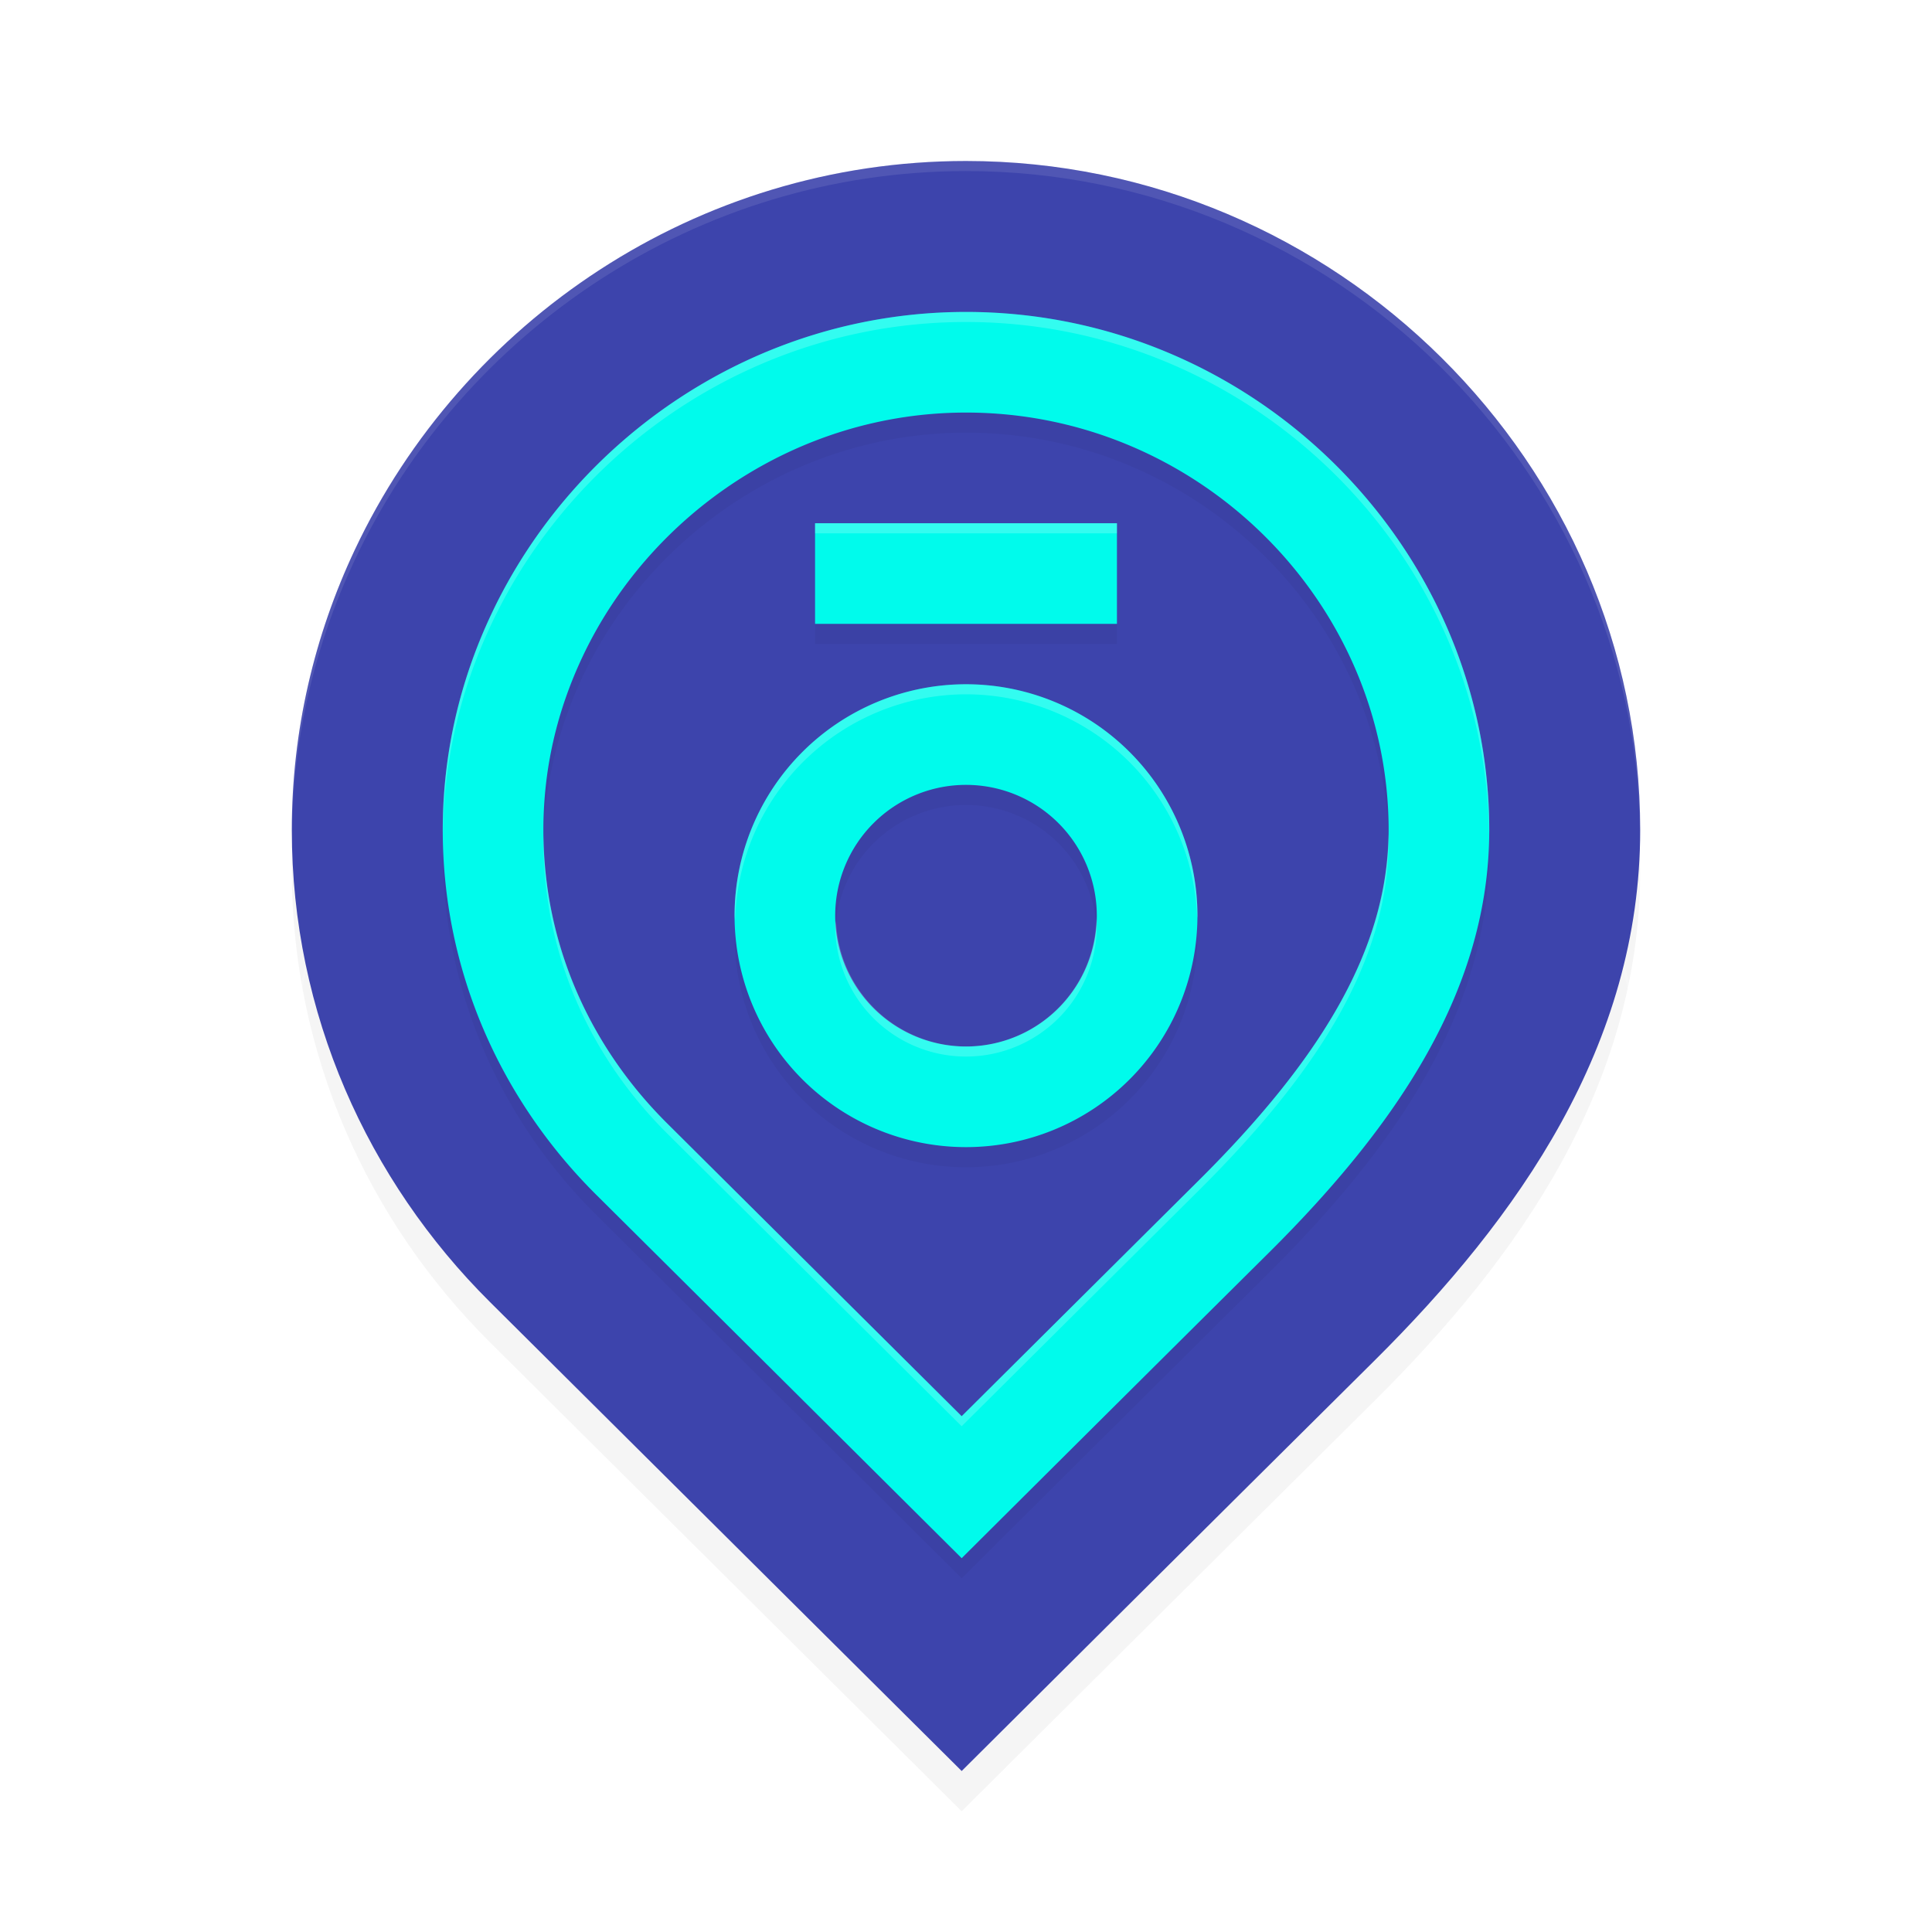 <?xml version='1.0' encoding='utf-8'?>
<svg xmlns="http://www.w3.org/2000/svg" width="192" height="192" version="1" id="svg28">
  <defs>
    <filter style="color-interpolation-filters:sRGB" id="filter14093" x="0.05" y="0.04" width="1.11" height="1.09">
      <feGaussianBlur stdDeviation="2.94"/>
    </filter>
    <filter style="color-interpolation-filters:sRGB" id="filter14097" x="0.08" y="0.07" width="1.16" height="1.14">
      <feGaussianBlur stdDeviation="3.56"/>
    </filter>
  </defs>
  <path style="filter:url(#filter14093);opacity:0.20;fill:#000000;color:#000000" d="m 95.57,180 c 0,0 -34.73,-34.53 -46.89,-46.62 C 36.55,121.32 29,104.71 29,86.50 29,76.57 31.26,67.13 35.26,58.64 45.97,35.92 69.26,20 96,20 132.74,20 163,50.03 163,86.50 163,107.86 150.88,125.03 136.62,139.19 122.10,153.59 95.57,180 95.57,180 Z"/>
  <path style="opacity:0.20;fill:#ffffff;color:#000000" d="M 95.57 14.79 C 95.57 14.79 60.84 49.58 48.68 61.76 C 36.55 73.92 29 90.65 29 109 C 29 109.16 29.01 109.32 29.01 109.48 C 29.16 91.33 36.66 74.80 48.68 62.76 C 60.84 50.58 95.57 15.79 95.57 15.79 C 95.57 15.79 122.10 42.39 136.62 56.91 C 150.78 71.07 162.82 88.25 162.98 109.58 C 162.99 109.38 163 109.19 163 109 C 163 87.48 150.88 70.17 136.62 55.91 C 122.10 41.39 95.57 14.79 95.57 14.79 z "/>
  <path style="fill:#3d44ac;color:#000000" d="m 95.57,176 c 0,0 -34.73,-34.53 -46.89,-46.62 C 36.55,117.32 29,100.71 29,82.50 29,72.57 31.26,63.13 35.26,54.64 45.97,31.92 69.26,16 96,16 132.74,16 163,46.03 163,82.50 163,103.86 150.88,121.03 136.62,135.19 122.10,149.59 95.57,176 95.57,176 Z"/>
  <path style="filter:url(#filter14097);opacity:0.20;fill:#000000;color:#000000" d="m 96,33.00 c -20.79,0 -38.89,12.45 -47.17,30.03 C 45.72,69.62 44,76.85 44,84.50 c 0,14.07 5.80,26.84 15.26,36.24 9.42,9.36 26.44,26.29 36.31,36.11 8.25,-8.21 19.69,-19.60 30.48,-30.31 C 139.02,113.67 148,100.18 148,84.50 148,56.33 124.57,33.00 96,33.00 Z m 0,10 c 23.13,0 42,18.87 42,41.50 0,11.87 -6.87,22.91 -19.00,34.95 -8.30,8.23 -16.12,16.02 -23.43,23.30 C 85.83,133.05 73.90,121.20 66.31,113.65 58.61,106.00 54,95.82 54,84.50 54,78.35 55.37,72.62 57.88,67.29 64.54,53.15 79.20,43.00 96,43.00 Z m -15,11 v 10 h 30 v -10 z m 15,16 a 23,23 0 0 0 -23,23 23,23 0 0 0 23,23 23,23 0 0 0 23,-23 23,23 0 0 0 -23,-23 z m 0,10 a 13,13 0 0 1 13,13 13,13 0 0 1 -13,13 13,13 0 0 1 -13,-13 13,13 0 0 1 13,-13 z"/>
  <path style="fill:#00fbec;color:#000000" d="M 96 31 C 75.21 31 57.11 43.45 48.83 61.03 C 45.72 67.62 44 74.85 44 82.50 C 44 96.57 49.80 109.34 59.26 118.74 C 68.68 128.10 85.70 145.03 95.57 154.85 C 103.82 146.64 115.26 135.25 126.05 124.54 C 139.02 111.67 148 98.18 148 82.50 C 148 54.33 124.57 31 96 31 z M 96 41 C 119.13 41 138 59.87 138 82.50 C 138 94.36 131.13 105.41 119.00 117.44 C 110.71 125.68 102.89 133.46 95.57 140.74 C 85.83 131.05 73.90 119.20 66.31 111.65 C 58.61 104.00 54 93.82 54 82.50 C 54 76.35 55.37 70.62 57.88 65.29 C 64.54 51.15 79.20 41 96 41 z M 81 52 L 81 62 L 111 62 L 111 52 L 81 52 z M 96 68 A 23 23 0 0 0 73 91 A 23 23 0 0 0 96 114 A 23 23 0 0 0 119 91 A 23 23 0 0 0 96 68 z M 96 78 A 13 13 0 0 1 109 91 A 13 13 0 0 1 96 104 A 13 13 0 0 1 83 91 A 13 13 0 0 1 96 78 z "/>
  <path style="opacity:0.20;fill:#ffffff;color:#000000" d="M 96 31 C 75.21 31 57.11 43.45 48.83 61.03 C 45.72 67.62 44 74.85 44 82.50 C 44 82.67 44.01 82.84 44.01 83.02 C 44.08 75.54 45.79 68.48 48.83 62.03 C 57.11 44.45 75.21 32 96 32 C 124.37 32 147.67 55.01 147.98 82.92 C 147.99 82.78 148 82.64 148 82.50 C 148 54.33 124.57 31 96 31 z M 81 52 L 81 53 L 111 53 L 111 52 L 81 52 z M 96 68 A 23 23 0 0 0 73 91 A 23 23 0 0 0 73.06 91.50 A 23 23 0 0 1 96 69 A 23 23 0 0 1 118.97 91.26 A 23 23 0 0 0 119 91 A 23 23 0 0 0 96 68 z M 137.98 82.91 C 137.82 94.62 130.99 105.55 119.00 117.44 C 110.71 125.68 102.89 133.46 95.57 140.74 C 85.83 131.05 73.90 119.20 66.31 111.65 C 58.73 104.12 54.16 94.13 54.01 83.03 C 54.01 83.18 54 83.34 54 83.50 C 54 94.82 58.61 105.00 66.31 112.65 C 73.90 120.20 85.83 132.05 95.57 141.74 C 102.89 134.46 110.71 126.68 119.00 118.44 C 131.13 106.41 138 95.36 138 83.50 C 138 83.30 137.99 83.11 137.98 82.91 z M 108.96 91.25 A 13 13 0 0 1 96 104 A 13 13 0 0 1 83.08 91.50 A 13 13 0 0 0 83 92 A 13 13 0 0 0 96 105 A 13 13 0 0 0 109 92 A 13 13 0 0 0 108.96 91.25 z "/>
  <path style="opacity:0.10;fill:#ffffff;color:#000000" d="M 96 16 C 69.26 16 45.97 31.92 35.26 54.64 C 31.26 63.13 29 72.57 29 82.50 C 29 82.67 29.01 82.84 29.01 83.02 C 29.09 73.27 31.32 64.00 35.26 55.64 C 45.97 32.92 69.26 17 96 17 C 132.55 17 162.67 46.72 162.98 82.92 C 162.99 82.78 163 82.64 163 82.50 C 163 46.03 132.74 16 96 16 z "/>
</svg>
